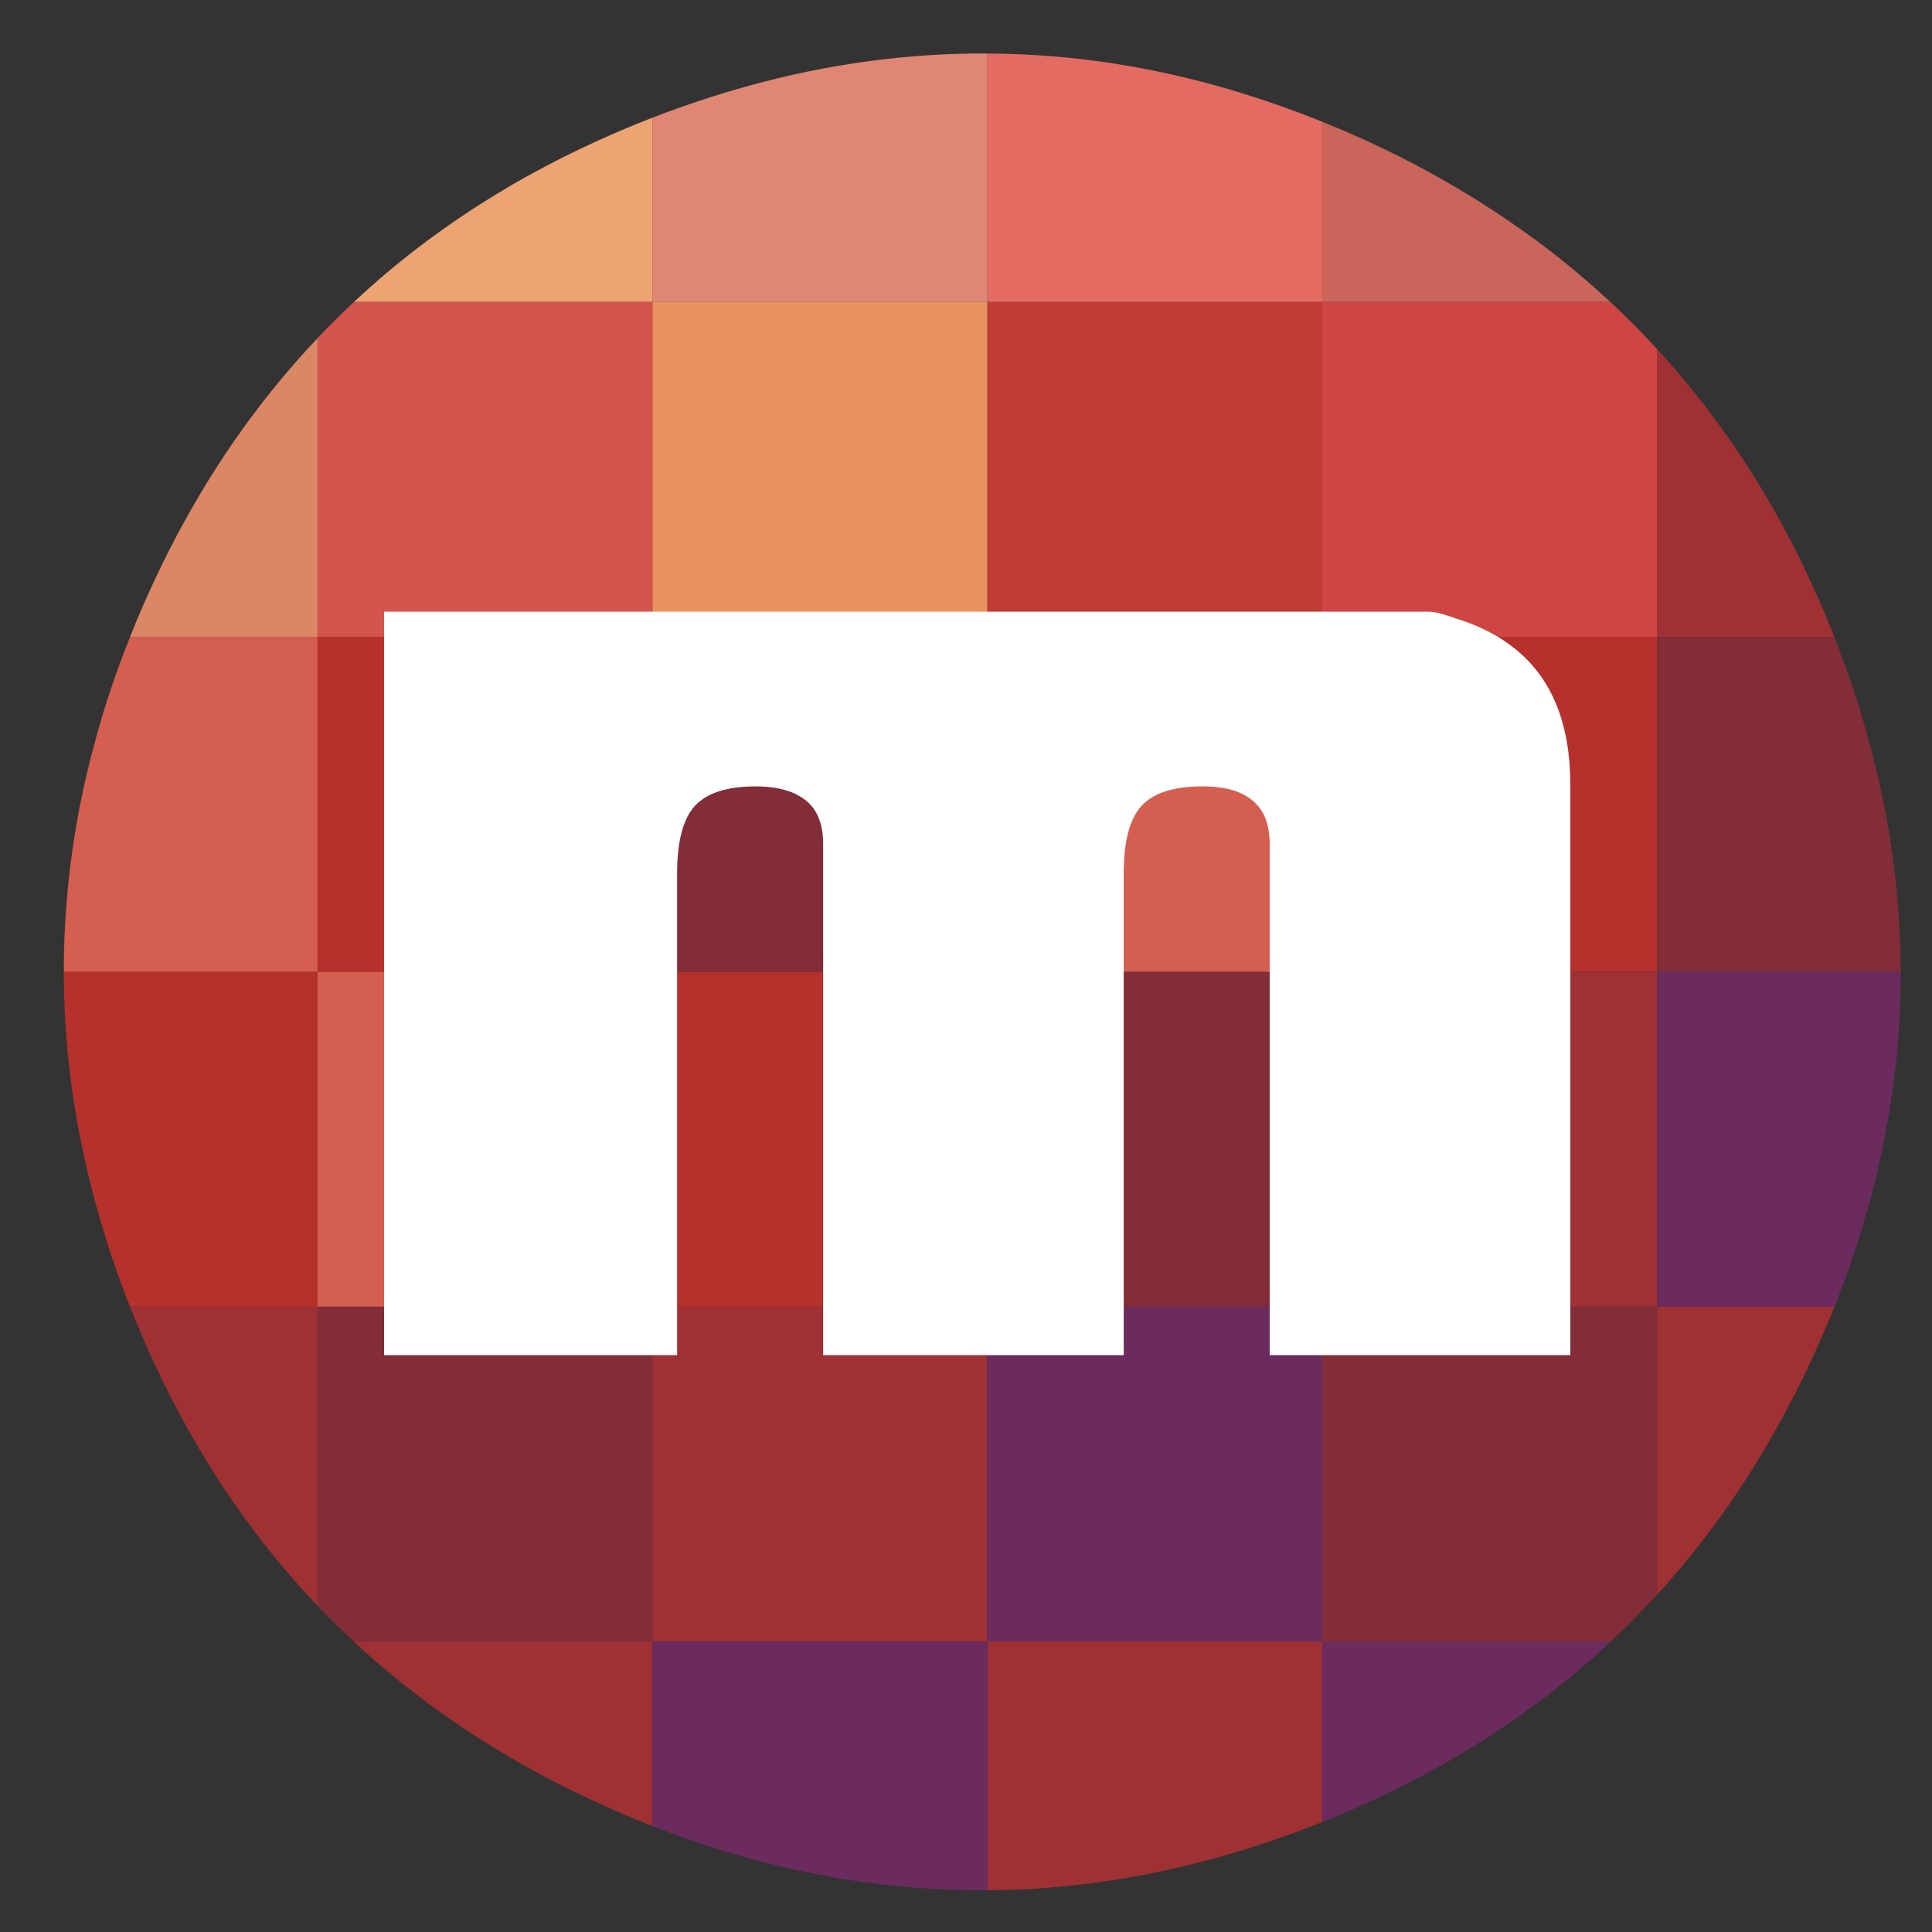 <?xml version="1.0" encoding="UTF-8" standalone="no"?>
<!-- Created with Inkscape (http://www.inkscape.org/) -->

<svg
   xmlns:dc="http://purl.org/dc/elements/1.1/"
   xmlns:cc="http://creativecommons.org/ns#"
   xmlns:rdf="http://www.w3.org/1999/02/22-rdf-syntax-ns#"
   xmlns:svg="http://www.w3.org/2000/svg"
   xmlns="http://www.w3.org/2000/svg"
   xmlns:xlink="http://www.w3.org/1999/xlink"
   xmlns:sodipodi="http://sodipodi.sourceforge.net/DTD/sodipodi-0.dtd"
   xmlns:inkscape="http://www.inkscape.org/namespaces/inkscape"
   width="500"
   height="500"
   id="svg5157"
   version="1.1"
   inkscape:version="0.91 r13725"
   sodipodi:docname="miro-guide-source.svg">
  <rect width="100%" height="100%" fill="#333333" stroke="none"/>
  <defs
     id="defs5159">
    <linearGradient
       id="linearGradient4246">
      <stop
         id="stop4248"
         style="stop-color:#ffffff;stop-opacity:1"
         offset="0" />
      <stop
         id="stop4250"
         style="stop-color:#ffffff;stop-opacity:0.235"
         offset="0.235" />
      <stop
         id="stop4252"
         style="stop-color:#ffffff;stop-opacity:0.157"
         offset="0.764" />
      <stop
         id="stop4254"
         style="stop-color:#ffffff;stop-opacity:0.392"
         offset="1" />
    </linearGradient>
    <linearGradient
       id="linearGradient3242-7-3-8-9-0-2">
      <stop
         offset="0"
         style="stop-color:#eef87e;stop-opacity:1"
         id="stop3244-5-8-5-3-4-4" />
      <stop
         offset="0.262"
         style="stop-color:#cde34f;stop-opacity:1"
         id="stop3246-9-5-1-2-5-3" />
      <stop
         offset="0.661"
         style="stop-color:#93b723;stop-opacity:1"
         id="stop3248-7-2-0-84-2-0" />
      <stop
         offset="1"
         style="stop-color:#5a7e0d;stop-opacity:1"
         id="stop3250-8-2-8-3-3-4" />
    </linearGradient>
    <radialGradient
       id="XMLID_2_-8"
       cx="299.448"
       cy="-290.592"
       r="17.153"
       fx="297.45"
       fy="-289.913"
       gradientTransform="matrix(0.823,0.231,0.27,-0.963,-96.227,-315.343)"
       gradientUnits="userSpaceOnUse">
      <stop
         offset="0"
         style="stop-color:#000000;stop-opacity:1;"
         id="stop228-2" />
      <stop
         offset="1"
         style="stop-color:#000000;stop-opacity:0;"
         id="stop230-7" />
    </radialGradient>
    <linearGradient
       id="linearGradient2867-449-88-871-390-598-476-591-434-148-57-177-3-8-6">
      <stop
         offset="0"
         style="stop-color:#5bc2ee;stop-opacity:1;"
         id="stop3750-8-9-0" />
      <stop
         offset="0.262"
         style="stop-color:#42baea;stop-opacity:1"
         id="stop3752-3-2-8" />
      <stop
         offset="0.705"
         style="stop-color:#3689e6;stop-opacity:1"
         id="stop3754-7-2-7" />
      <stop
         offset="1"
         style="stop-color:#2b63a0;stop-opacity:1"
         id="stop3756-9-3-6" />
    </linearGradient>
    <linearGradient
       id="linearGradient3820-7-2-8-6">
      <stop
         id="stop3822-2-6-5-0"
         offset="0"
         style="stop-color:#3d3d3d;stop-opacity:1;" />
      <stop
         style="stop-color:#686868;stop-opacity:0.498;"
         offset="0.5"
         id="stop3864-8-7-4-1" />
      <stop
         id="stop3824-1-2-6-7"
         offset="1"
         style="stop-color:#686868;stop-opacity:0;" />
    </linearGradient>
    <linearGradient
       inkscape:collect="always"
       xlink:href="#linearGradient4246"
       id="linearGradient5267"
       gradientUnits="userSpaceOnUse"
       gradientTransform="matrix(2.757,0,0,2.757,-133.252,-67.906)"
       x1="71.204"
       y1="6.895"
       x2="71.204"
       y2="44.009" />
    <radialGradient
       inkscape:collect="always"
       xlink:href="#linearGradient3242-7-3-8-9-0-2"
       id="radialGradient5270"
       gradientUnits="userSpaceOnUse"
       gradientTransform="matrix(0,3.503,-3.309,-4.0448548e-8,92.459,-62.015)"
       cx="18.164"
       cy="8.45"
       fx="8.895"
       fy="8.599"
       r="20" />
    <radialGradient
       inkscape:collect="always"
       xlink:href="#linearGradient3820-7-2-8-6"
       id="radialGradient5282"
       gradientUnits="userSpaceOnUse"
       gradientTransform="matrix(1,0,0,0.167,0,155.142)"
       cx="99.157"
       cy="186.171"
       fx="99.157"
       fy="186.171"
       r="62.769" />
  </defs>
  <sodipodi:namedview
     id="base"
     pagecolor="#ffffff"
     bordercolor="#666666"
     borderopacity="1.0"
     inkscape:pageopacity="0.0"
     inkscape:pageshadow="2"
     inkscape:zoom="0.2734375"
     inkscape:cx="-134.10305"
     inkscape:cy="239.29121"
     inkscape:current-layer="layer1"
     showgrid="true"
     inkscape:document-units="px"
     inkscape:grid-bbox="true"
     inkscape:window-width="1366"
     inkscape:window-height="708"
     inkscape:window-x="0"
     inkscape:window-y="0"
     inkscape:window-maximized="1" />
  <g
     id="layer1"
     inkscape:label="Layer 1"
     inkscape:groupmode="layer"
     transform="translate(0,436)">
    <g
       id="Calque.__201"
       transform="matrix(0.502,0,0,0.502,-2.86,-441.534)">
      <g
         id="shape2">
        <path
           id="path1"
           d="m 860,339.35 -172.65,0 0,172.65 172.65,0 0,-172.65 z M 514.7,512 l -172.65,0 0,172.65 172.65,0 0,-172.65 z m -172.65,-172.65 -172.65,0 0,172.65 172.65,0 0,-172.65 z M 38.6,512 l 0,0.05 c 0,33.8 3.95,67.15 11.65,100.5 1.75,7.55 3.65,15.05 5.65,22.15 4.65,16.65 10.25,33.3 16.8,49.95 l 96.7,0 0,-172.65 -130.8,0 z"
           inkscape:connector-curvature="0"
           style="fill:#b6312c;fill-opacity:1" />
        <path
           id="path2"
           d="m 687.35,684.65 0,-172.65 -172.65,0 0,172.65 172.65,0 z m -172.65,-345.3 -172.65,0 0,172.65 172.65,0 0,-172.65 z m 453.5,50.05 c -4.65,-16.65 -10.3,-33.35 -16.85,-50.05 l -91.35,0 0,172.65 125.6,0 c -0.05,-9.25 -0.35,-18.5 -0.95,-27.75 -0.45,-6.4 -1,-12.9 -1.7,-19.6 -0.2,-1.85 -0.45,-3.85 -0.7,-5.85 -2,-16.4 -4.95,-32.85 -8.95,-49.7 -1.55,-6.5 -3.25,-13.05 -5.1,-19.7 z M 860,684.65 l -172.65,0 0,172.65 148.8,0 c 4.15,-3.85 8.2,-7.8 12.15,-11.85 3.95,-4.05 7.85,-8.15 11.7,-12.3 l 0,-148.5 z m -517.95,0 -172.65,0 0,154.175 0,0.025 c 6.05,6.35 12.25,12.5 18.7,18.45 l -0.025,0 153.975,0 0,-172.65 z"
           inkscape:connector-curvature="0"
           style="fill:#822d37;fill-opacity:1" />
        <path
           id="path3"
           d="m 687.35,512 0,172.65 172.65,0 0,-172.65 -172.65,0 z m -172.65,172.65 -172.65,0 0,172.65 172.65,0 0,-172.65 z m 436.65,-345.3 c -0.05,-0.2 -0.15,-0.4 -0.25,-0.65 -10.05,-25.4 -21.65,-49.3 -35,-71.95 -10.3,-17.4 -21.7,-34.1 -34.15,-49.95 -7,-8.9 -14.3,-17.5 -21.95,-25.8 l 0,-0.025 0,148.375 91.35,0 z m -13.95,377.4 c 2.6,-5.5 5.15,-11.1 7.65,-16.85 0.25,-0.6 0.55,-1.25 0.8,-1.85 0.15,-0.3 0.25,-0.6 0.4,-0.9 1.8,-4.15 3.55,-8.35 5.2,-12.5 l -0.025,0 -91.425,0 0,148.5 c 0.2,-0.2 0.4,-0.4 0.55,-0.6 7.35,-8.1 14.5,-16.55 21.4,-25.4 0.95,-1.2 1.9,-2.45 2.85,-3.7 11.1,-14.5 21.45,-29.85 31.05,-46.1 7.65,-13 14.85,-26.55 21.55,-40.6 z m -252,234.35 c 0.65,-0.25 1.3,-0.5 1.95,-0.75 l 0,-0.025 0,-93.025 -172.65,0 0,128.25 c 26.35,-0.15 52.7,-2.75 79.15,-7.7 14.35,-2.75 28.65,-6.15 42.8,-10.15 C 653,963 669.2,957.5 685.4,951.1 Z M 72.7,684.65 c 0.1,0.25 0.2,0.5 0.3,0.75 10.2,25.65 21.95,49.8 35.05,71.95 11.65,19.75 24.25,37.95 38,54.9 7.45,9.2 15.2,18.05 23.35,26.6 l 0,-0.025 0,-154.175 -96.7,0 z m 251.5,260.4 c 5.95,2.55 11.9,5.05 17.85,7.4 l 0,-0.025 0,-95.125 -153.975,0 0.025,0 c 1.15,1.05 2.3,2.15 3.45,3.2 7.5,6.8 15.25,13.4 22.95,19.5 17.2,13.65 35.2,25.9 54.2,37.05 9.9,5.75 19.9,11.15 30.15,16.25 0.15,0.05 0.25,0.1 0.35,0.15 3.1,1.55 6.1,3 8.65,4.15 4.9,2.35 9.25,4.35 13.6,6.25 q 1.35,0.6 2.75,1.2 z"
           inkscape:connector-curvature="0"
           style="fill:#9f3135;fill-opacity:1" />
        <path
           id="path4"
           d="m 687.35,512 0,-172.65 -172.65,0 0,172.65 172.65,0 z m -517.95,0 0,172.65 172.65,0 0,-172.65 -172.65,0 z M 72.75,339.35 C 66.1,356 60.4,372.7 55.75,389.4 c -7.1,25.15 -11.9,49.85 -14.55,74.4 -0.45,4.45 -0.85,8.6 -1.2,12.75 -0.95,11.85 -1.45,23.65 -1.4,35.45 l 130.8,0 0,-172.65 -96.675,0 z"
           inkscape:connector-curvature="0"
           style="fill:#d45e4f;fill-opacity:1" />
        <path
           id="path5"
           d="m 687.35,857.3 0,-172.65 -172.65,0 0,172.65 172.65,0 z m 264.1,-172.65 c 1,-2.5 1.95,-5 2.9,-7.5 5.3,-14 10,-28.1 14.1,-42.45 4.65,-16.6 8.45,-33.55 11.25,-50.6 0.7,-4.4 1.4,-9.15 2.1,-13.9 0.9,-7.35 1.75,-14.85 2.35,-22.6 0.1,-1.45 0.25,-3.15 0.4,-4.95 0.6,-8.95 0.95,-17.95 1.05,-27.05 0,-1.15 0,-2.3 0,-3.55 l 0,-0.05 -125.6,0 0,172.65 91.425,0 z M 754.2,917.95 c 1.7,-1 3.4,-2 5.1,-3 17.9,-10.7 34.8,-22.35 50.55,-34.95 9.1,-7.25 17.85,-14.8 26.3,-22.7 l -148.8,0 0,93.025 0,0.025 c 23.6,-9.45 45.9,-20.25 66.85,-32.4 z M 514,985.55 c 0.25,0 0.45,0 0.7,0 l 0,-128.25 -172.65,0 0,95.125 0,0.025 c 3.35,1.3 6.7,2.55 10.05,3.8 2.35,0.85 4.5,1.65 6.6,2.4 11.1,3.9 22.2,7.35 32.65,10.3 8.55,2.3 16.45,4.25 24.25,6 7.9,1.7 15.8,3.25 23.5,4.55 0.95,0.2 1.95,0.3 2.7,0.45 11.65,1.85 23.2,3.25 34.75,4.2 12.55,1 25.1,1.45 37.45,1.4 z"
           inkscape:connector-curvature="0"
           style="fill:#6c2b5e;fill-opacity:1" />
        <path
           id="path16"
           d="m 687.35,339.35 0,-172.65 -172.65,0 0,172.65 172.65,0 z"
           inkscape:connector-curvature="0"
           style="fill:#c13b37;fill-opacity:1" />
        <path
           id="path17"
           d="m 342.05,339.35 172.65,0 0,-172.65 -172.65,0 0,172.65 z"
           inkscape:connector-curvature="0"
           style="fill:#e99361;fill-opacity:1" />
        <path
           id="path18"
           d="m 835.9,166.7 c -1.15,-1.05 -2.25,-2.05 -3.4,-3.1 -7.25,-6.6 -14.75,-13 -22.9,-19.5 -12,-9.5 -25.05,-18.75 -38.65,-27.45 -3.8,-2.45 -7.65,-4.85 -11.65,-7.2 -10.2,-6.15 -20.9,-12.05 -32.1,-17.7 -8.7,-4.35 -17.85,-8.65 -27.25,-12.7 -4.2,-1.8 -8.4,-3.55 -12.6,-5.25 l 0,92.9 148.525,0"
           inkscape:connector-curvature="0"
           style="fill:#ca655b;fill-opacity:1" />
        <path
           id="path19"
           d="m 860,191 c -7.75,-8.45 -15.75,-16.55 -24.1,-24.3 l -0.025,0 -148.525,0 0,172.65 172.65,0 0,-148.375"
           inkscape:connector-curvature="0"
           style="fill:#cf4544;fill-opacity:1" />
        <path
           id="path20"
           d="M 687.35,73.8 C 682.9,72 678.5,70.3 674.05,68.65 661.65,64 649.2,59.9 636.65,56.3 607.05,47.8 577.35,42.35 547.6,40 536.65,39.15 525.65,38.65 514.7,38.6 l 0,128.1 172.65,0 0,-92.9 z"
           inkscape:connector-curvature="0"
           style="fill:#e46b62;fill-opacity:1" />
        <path
           id="path35"
           d="m 514.7,38.6 c -0.25,0 -0.45,0 -0.7,0 -40.65,-0.15 -81.4,5.35 -122.65,16.75 -16.45,4.55 -32.85,10 -49.3,16.35 l 0,95 172.65,0 0,-128.1 z"
           inkscape:connector-curvature="0"
           style="fill:#df8774;fill-opacity:1" />
        <path
           id="path36"
           d="m 342.05,71.7 c -1.1,0.45 -2.2,0.85 -3.35,1.3 -23.45,9.3 -45.65,19.9 -66.6,31.9 -1.15,0.65 -2.3,1.3 -3.4,2 -19.25,11.25 -37.4,23.65 -54.4,37.2 -9.05,7.2 -17.75,14.75 -26.15,22.6 l 153.9,0 0,-95 z"
           inkscape:connector-curvature="0"
           style="fill:#eda372;fill-opacity:1" />
        <path
           id="path37"
           d="m 342.05,339.35 0,-172.65 -153.9,0 c -6.45,6.05 -12.7,12.25 -18.75,18.65 l 0,154 172.65,0 z"
           inkscape:connector-curvature="0"
           style="fill:#d3554e;fill-opacity:1" />
        <path
           id="path38"
           d="m 169.4,185.35 c -1.95,2.05 -3.9,4.15 -5.8,6.25 -6.05,6.65 -11.9,13.5 -17.55,20.5 -13.8,17.15 -26.45,35.4 -37.8,54.65 -10.8,18.25 -20.5,37.35 -29.2,57.4 -2.2,5.05 -4.3,10.15 -6.3,15.2 l -0.025,0 96.675,0 0,-154 z"
           inkscape:connector-curvature="0"
           style="fill:#db8664;fill-opacity:1" />
      </g>
    </g>
    <g
       transform="matrix(0.502,0,0,0.502,-5.037,-439.358)"
       id="ico-shadow">
      <g
         style="overflow:visible"
         id="Symbole.__2022_1"
         overflow="visible">
        <g
           id="Calque.__203">
          <g
             id="shape58">
            <path
               style="fill:#ffffff;fill-opacity:1"
               inkscape:connector-curvature="0"
               id="path53"
               d="m 656.1,419.7 c 5.65,4.75 8.5,12.1 8.5,22.15 l 0,263.45 155,0 0,-293.85 c 0,-31.2 -9.25,-54.45 -27.8,-69.7 -8.35,-6.95 -18.6,-12.3 -30.85,-16.1 q -4.5,-1.55 -6.85,-2.25 -4.15,-1.25 -7.6,-1.35 l -538.45,0 0,383.25 151.05,0 0,-248.1 c 0,-16.95 3.15,-28.7 9.4,-35.3 6.3,-6.55 16.65,-9.8 31.05,-9.8 11.6,0 20.4,2.55 26.35,7.6 5.65,4.75 8.5,12.1 8.5,22.15 l 0,263.45 154.95,0 0,-248.1 c 0,-16.95 3.15,-28.7 9.4,-35.3 6.25,-6.55 16.6,-9.8 31.05,-9.8 11.9,0 20.65,2.55 26.3,7.6 z" />
          </g>
        </g>
      </g>
    </g>
  </g>
</svg>
